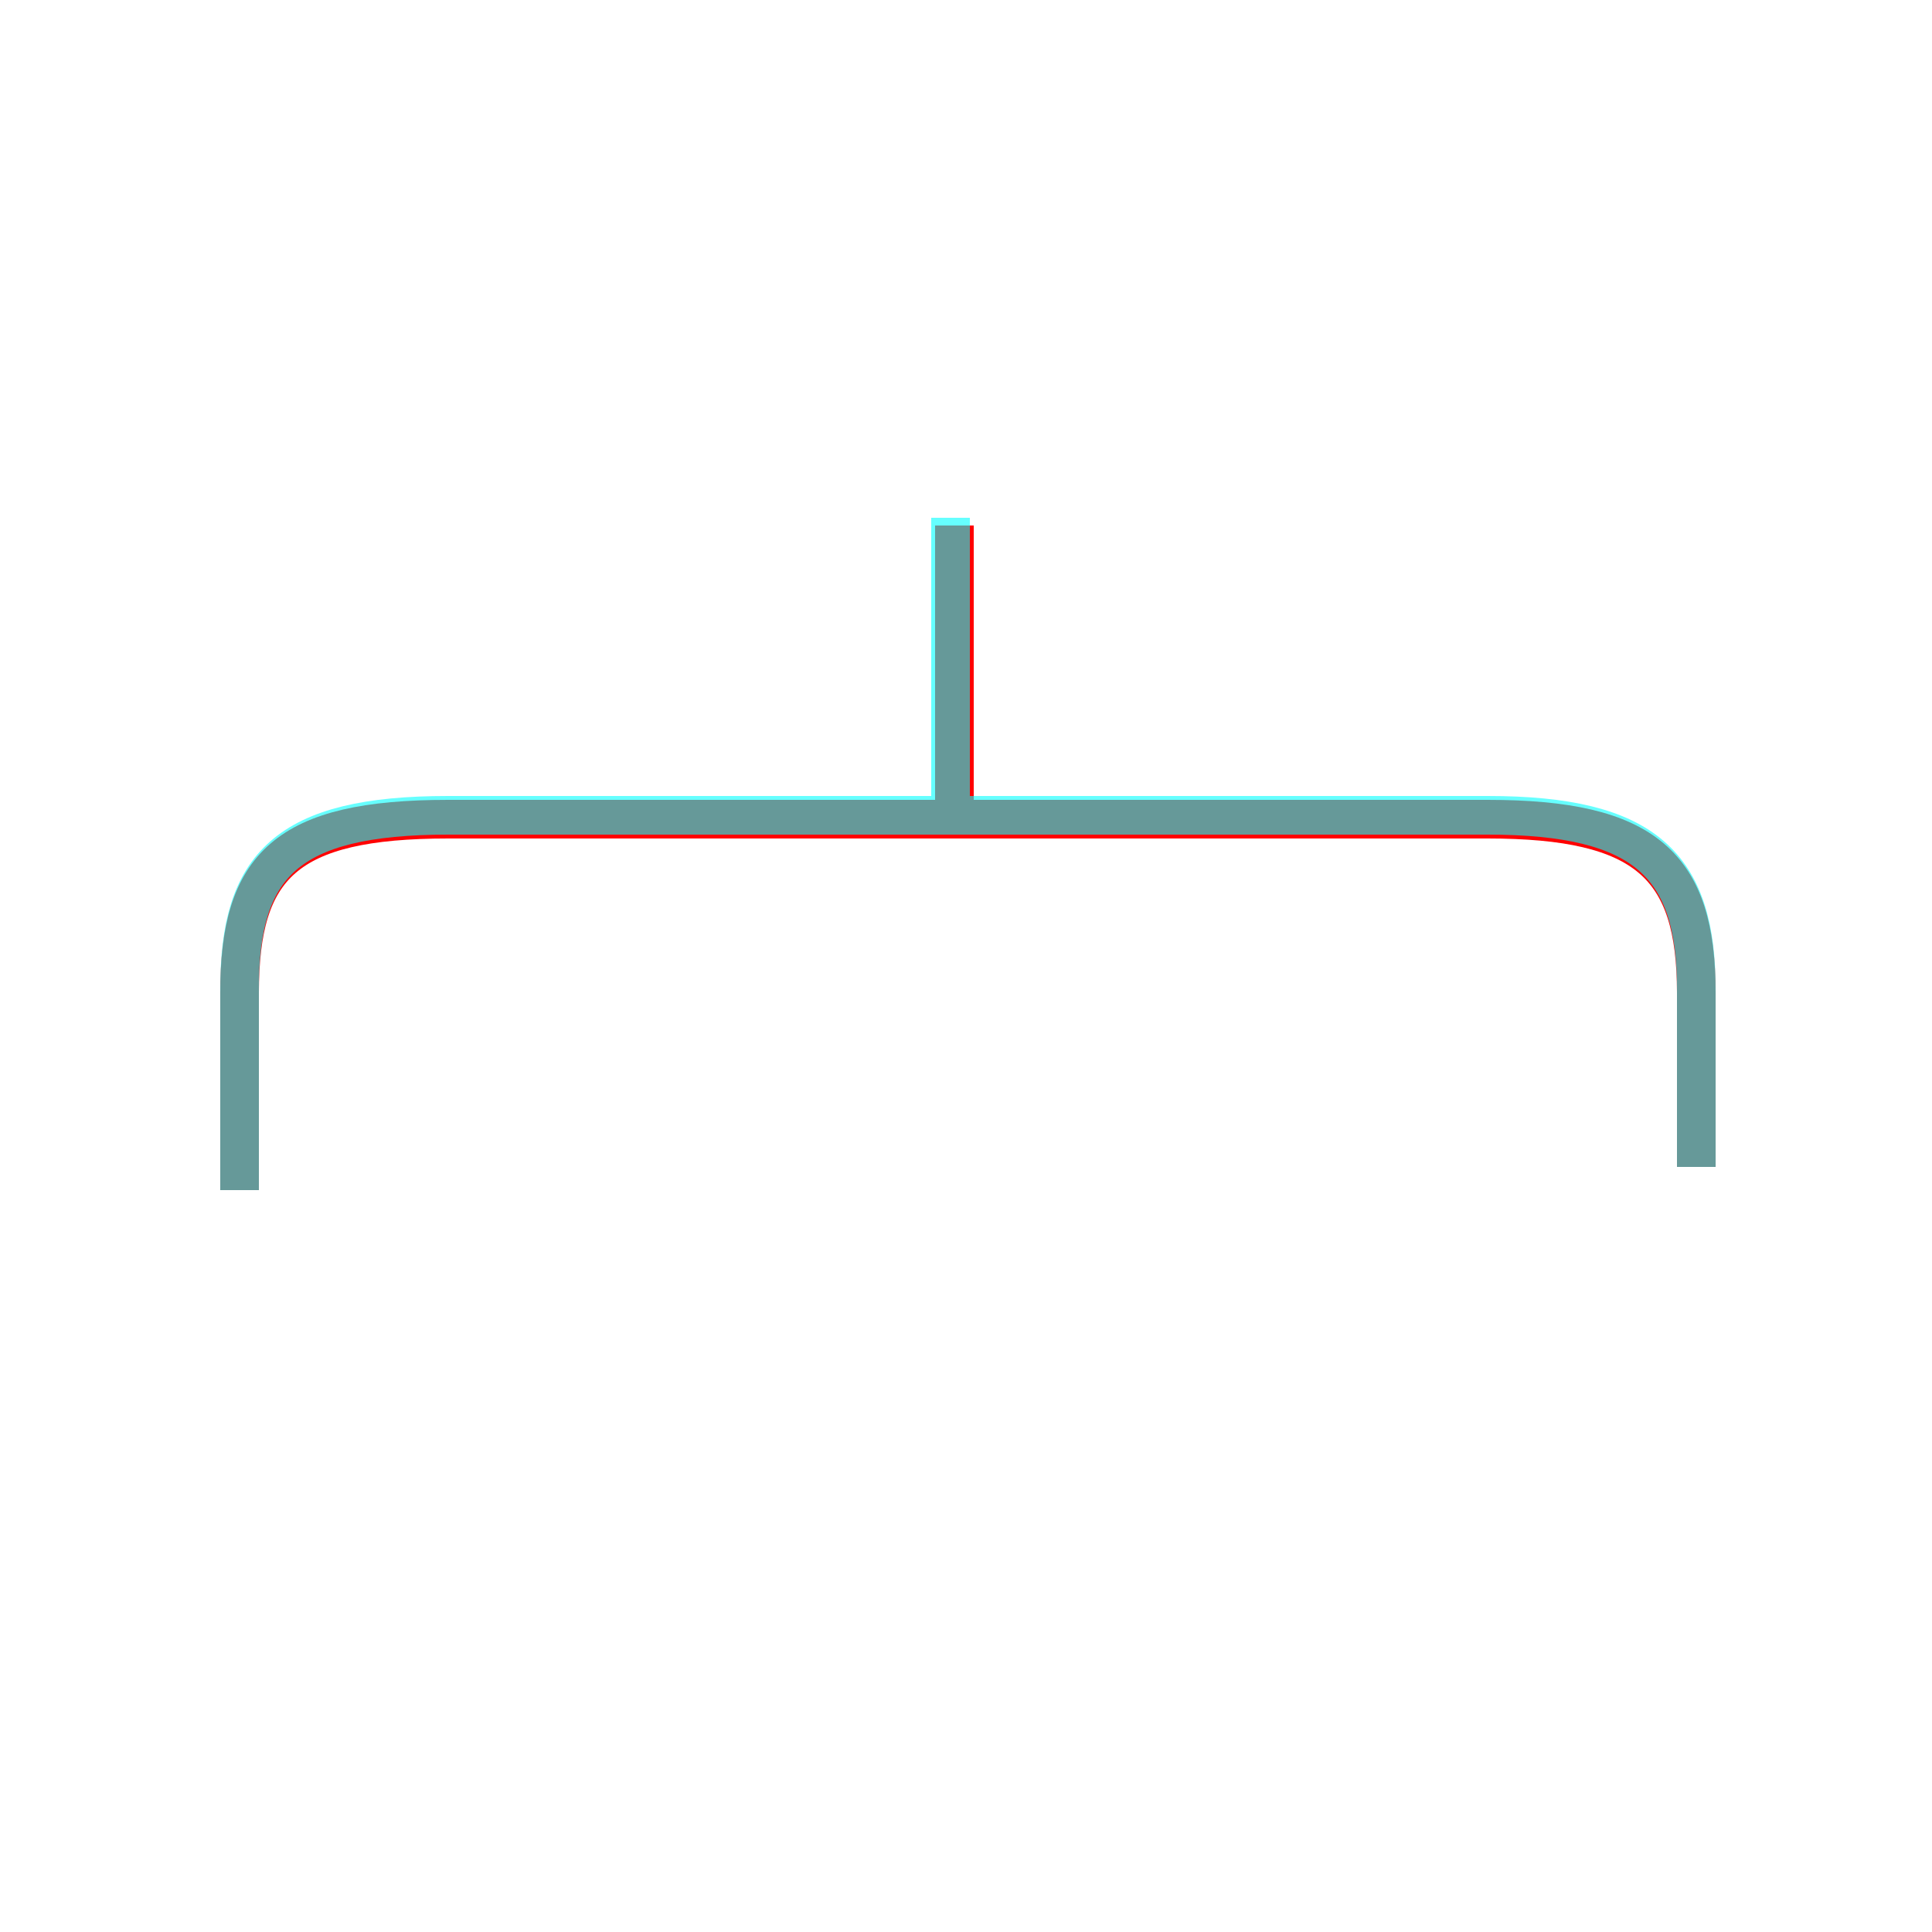 <?xml version='1.0' encoding='utf8'?>
<svg viewBox="0.0 -6.0 50.0 50.0" version="1.1" xmlns="http://www.w3.org/2000/svg">
<rect x="0.0" y="-6.0" width="50.0" height="50.0" fill="#333333" stroke="none"/>
<rect x="-1000" y="-1000" width="2000" height="2000" stroke="white" fill="white"/>
<g style="fill:none;stroke:rgba(255, 0, 0, 1);  stroke-width:1"><path d="M 43.9 -13.8 L 43.9 -18.3 C 43.9 -21.6 42.6 -22.8 38.5 -22.8 L 11.6 -22.8 C 7.4 -22.8 6.2 -21.6 6.2 -18.3 L 6.2 -13.2 M 24.7 -22.6 L 24.7 -30.4" transform="translate(0.0 38.0)" />
</g>
<g style="fill:none;stroke:rgba(0, 255, 255, 0.6);  stroke-width:1">
<path d="M 43.9 -13.8 L 43.9 -18.4 C 43.9 -21.6 42.6 -22.9 38.5 -22.9 L 11.6 -22.9 C 7.4 -22.9 6.2 -21.6 6.2 -18.4 L 6.2 -13.2 M 24.6 -22.9 L 24.6 -30.6" transform="translate(0.0 38.0)" />
</g>
</svg>